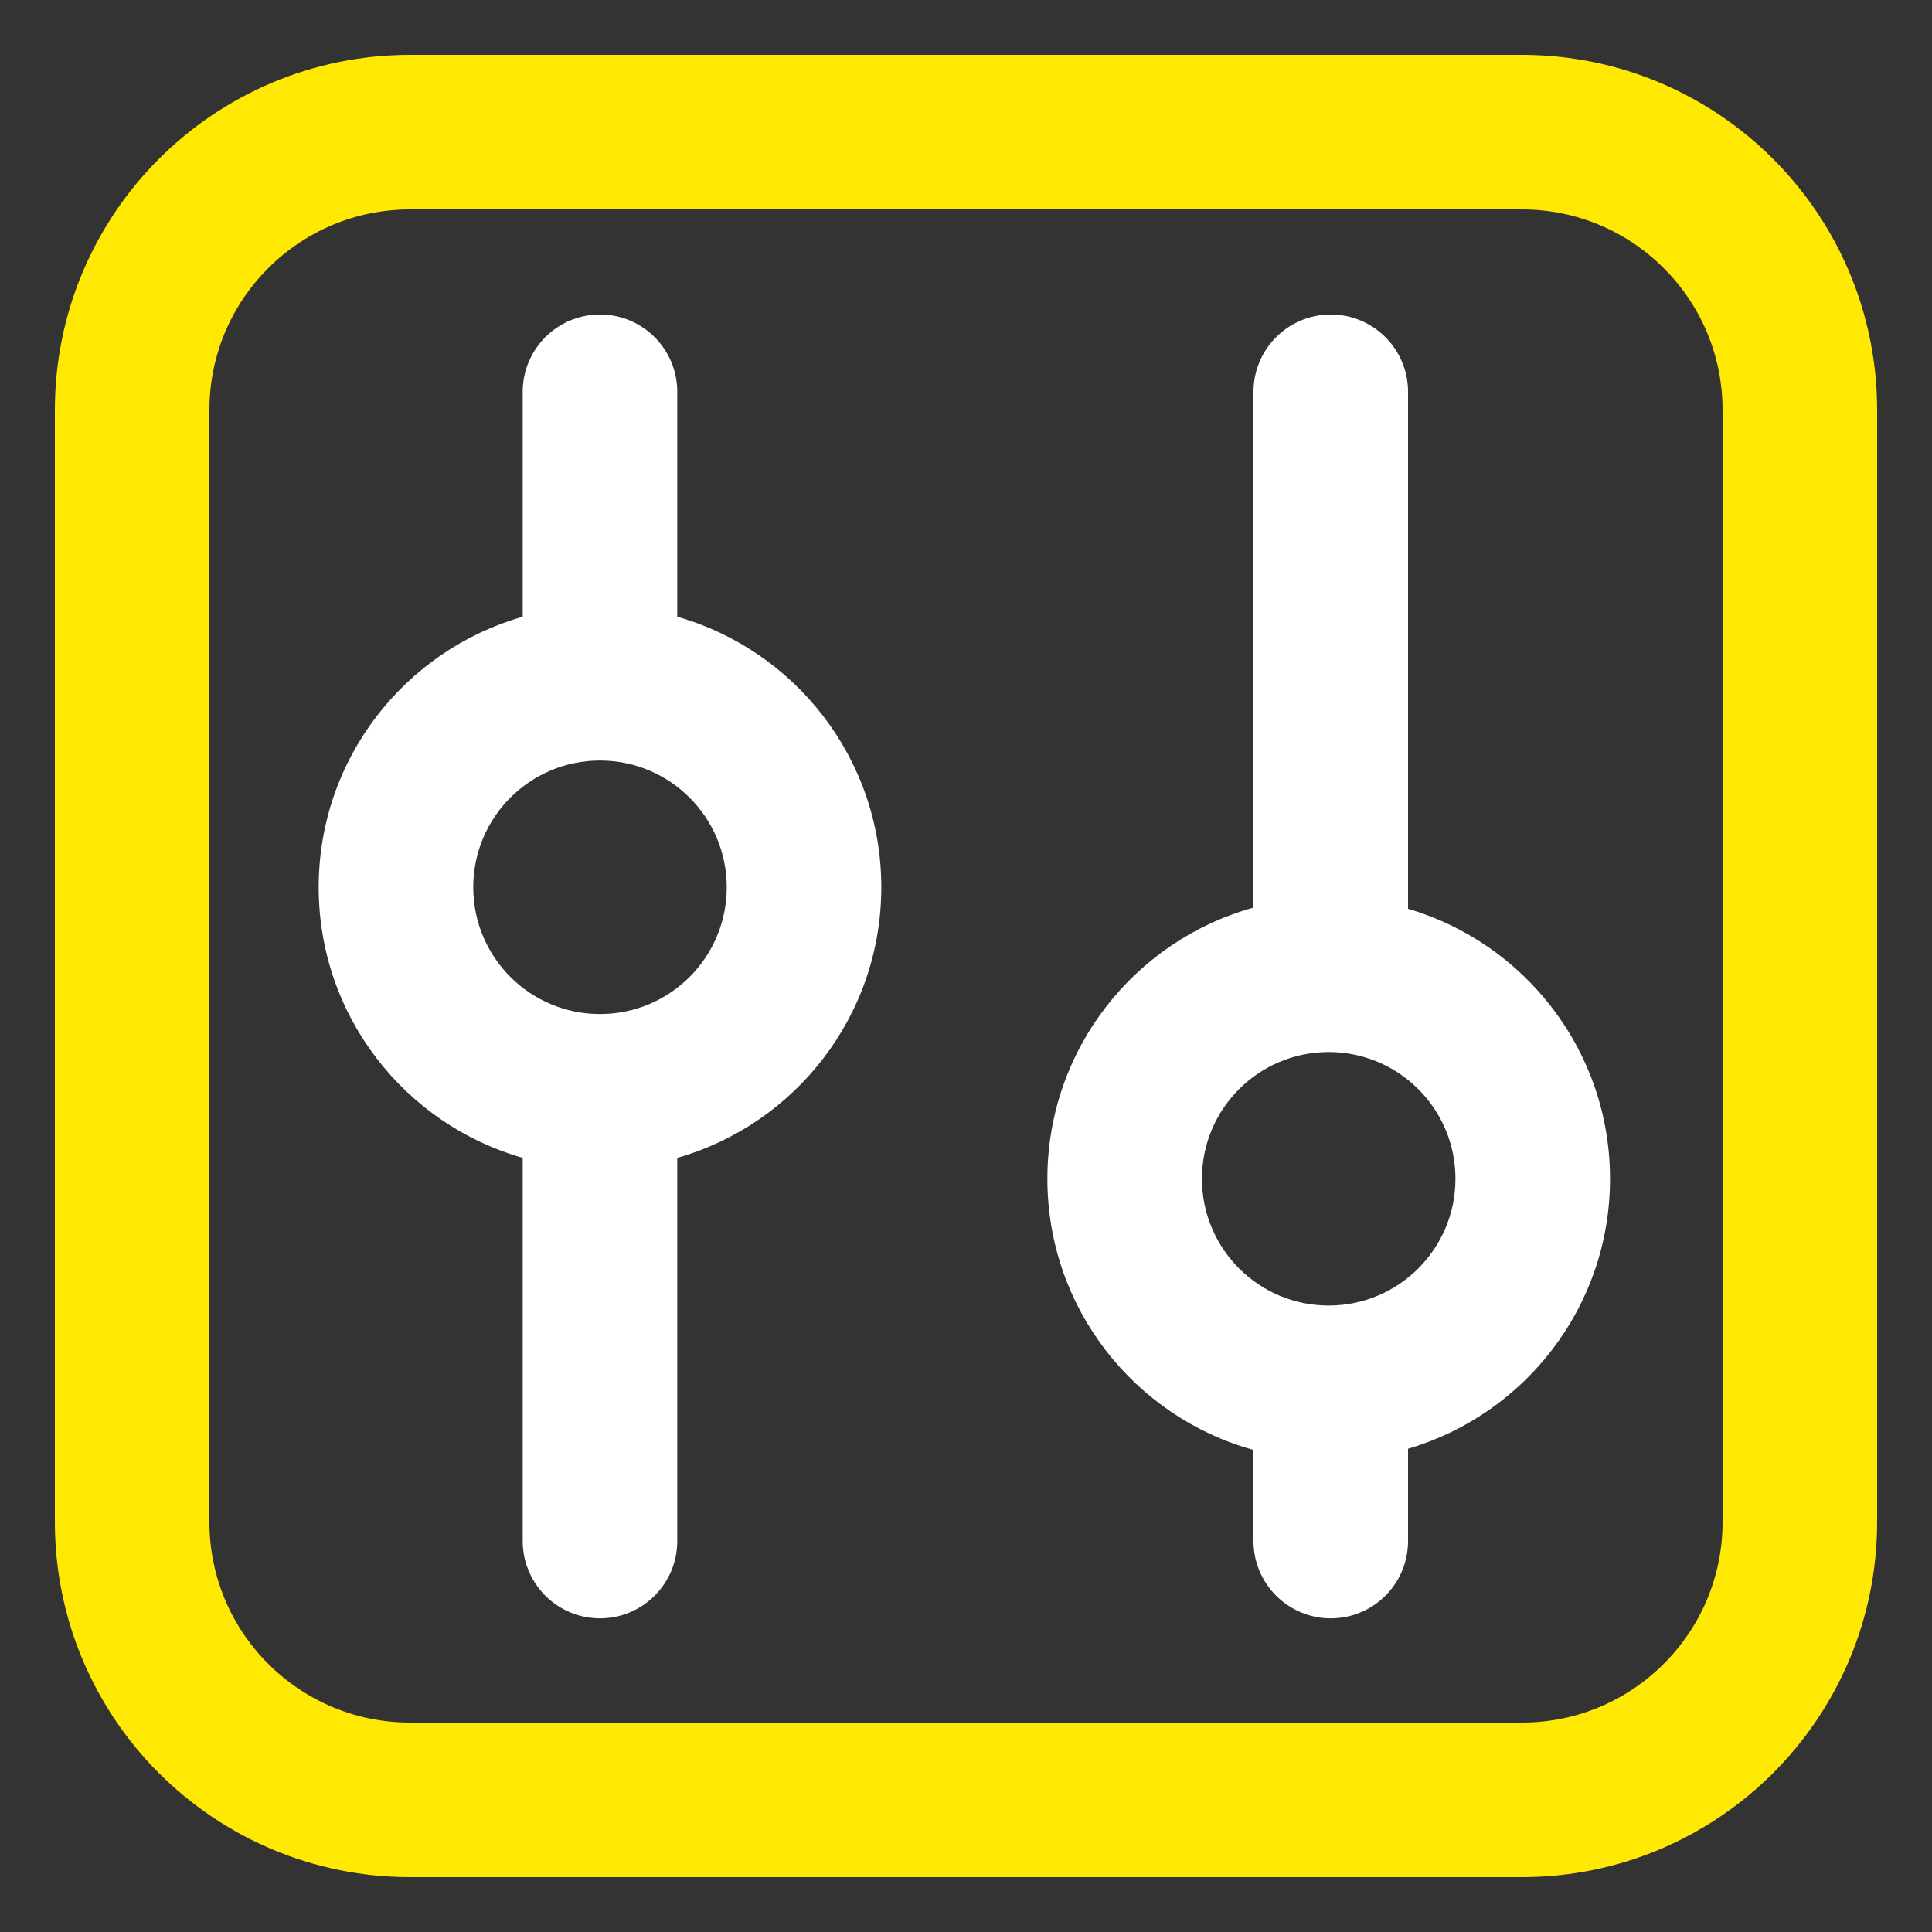 <svg width="100" height="100" viewBox="0 0 100 100" fill="none" xmlns="http://www.w3.org/2000/svg">
<rect x="0" y="0" width="100" height="100" fill="#333333" stroke="none"/>
<path d="M6.84 21.227C6.84 13.281 13.281 6.84 21.226 6.84H78.774C86.719 6.84 93.16 13.281 93.16 21.226V78.774C93.16 86.719 86.719 93.16 78.774 93.16H21.226C13.281 93.16 6.84 86.719 6.84 78.774V21.227Z" stroke="#FFE801" stroke-width="8"/>
<path fill-rule="evenodd" clip-rule="evenodd" d="M35.055 20.279C35.055 18.07 33.264 16.279 31.055 16.279C28.845 16.279 27.055 18.07 27.055 20.279V31.922C20.958 33.66 16.495 39.272 16.495 45.926C16.495 52.581 20.958 58.192 27.055 59.931V79.764C27.055 81.973 28.845 83.764 31.055 83.764C33.264 83.764 35.055 81.973 35.055 79.764V59.931C41.152 58.194 45.616 52.581 45.616 45.926C45.616 39.272 41.152 33.659 35.055 31.922V20.279ZM72.88 20.279C72.88 18.07 71.089 16.279 68.88 16.279C66.671 16.279 64.88 18.07 64.88 20.279V46.979C58.728 48.681 54.212 54.32 54.212 61.014C54.212 67.707 58.728 73.346 64.88 75.048V79.764C64.88 81.973 66.671 83.764 68.88 83.764C71.089 83.764 72.88 81.973 72.88 79.764V74.987C78.922 73.214 83.334 67.629 83.334 61.014C83.334 54.398 78.922 48.813 72.88 47.04V20.279ZM31.055 39.365C27.432 39.365 24.495 42.303 24.495 45.926C24.495 49.55 27.432 52.487 31.055 52.487C34.679 52.487 37.616 49.55 37.616 45.926C37.616 42.303 34.679 39.365 31.055 39.365ZM68.773 54.453C65.149 54.453 62.212 57.39 62.212 61.014C62.212 64.637 65.149 67.575 68.773 67.575C72.396 67.575 75.334 64.637 75.334 61.014C75.334 57.39 72.396 54.453 68.773 54.453Z" fill="white"/>
</svg>
